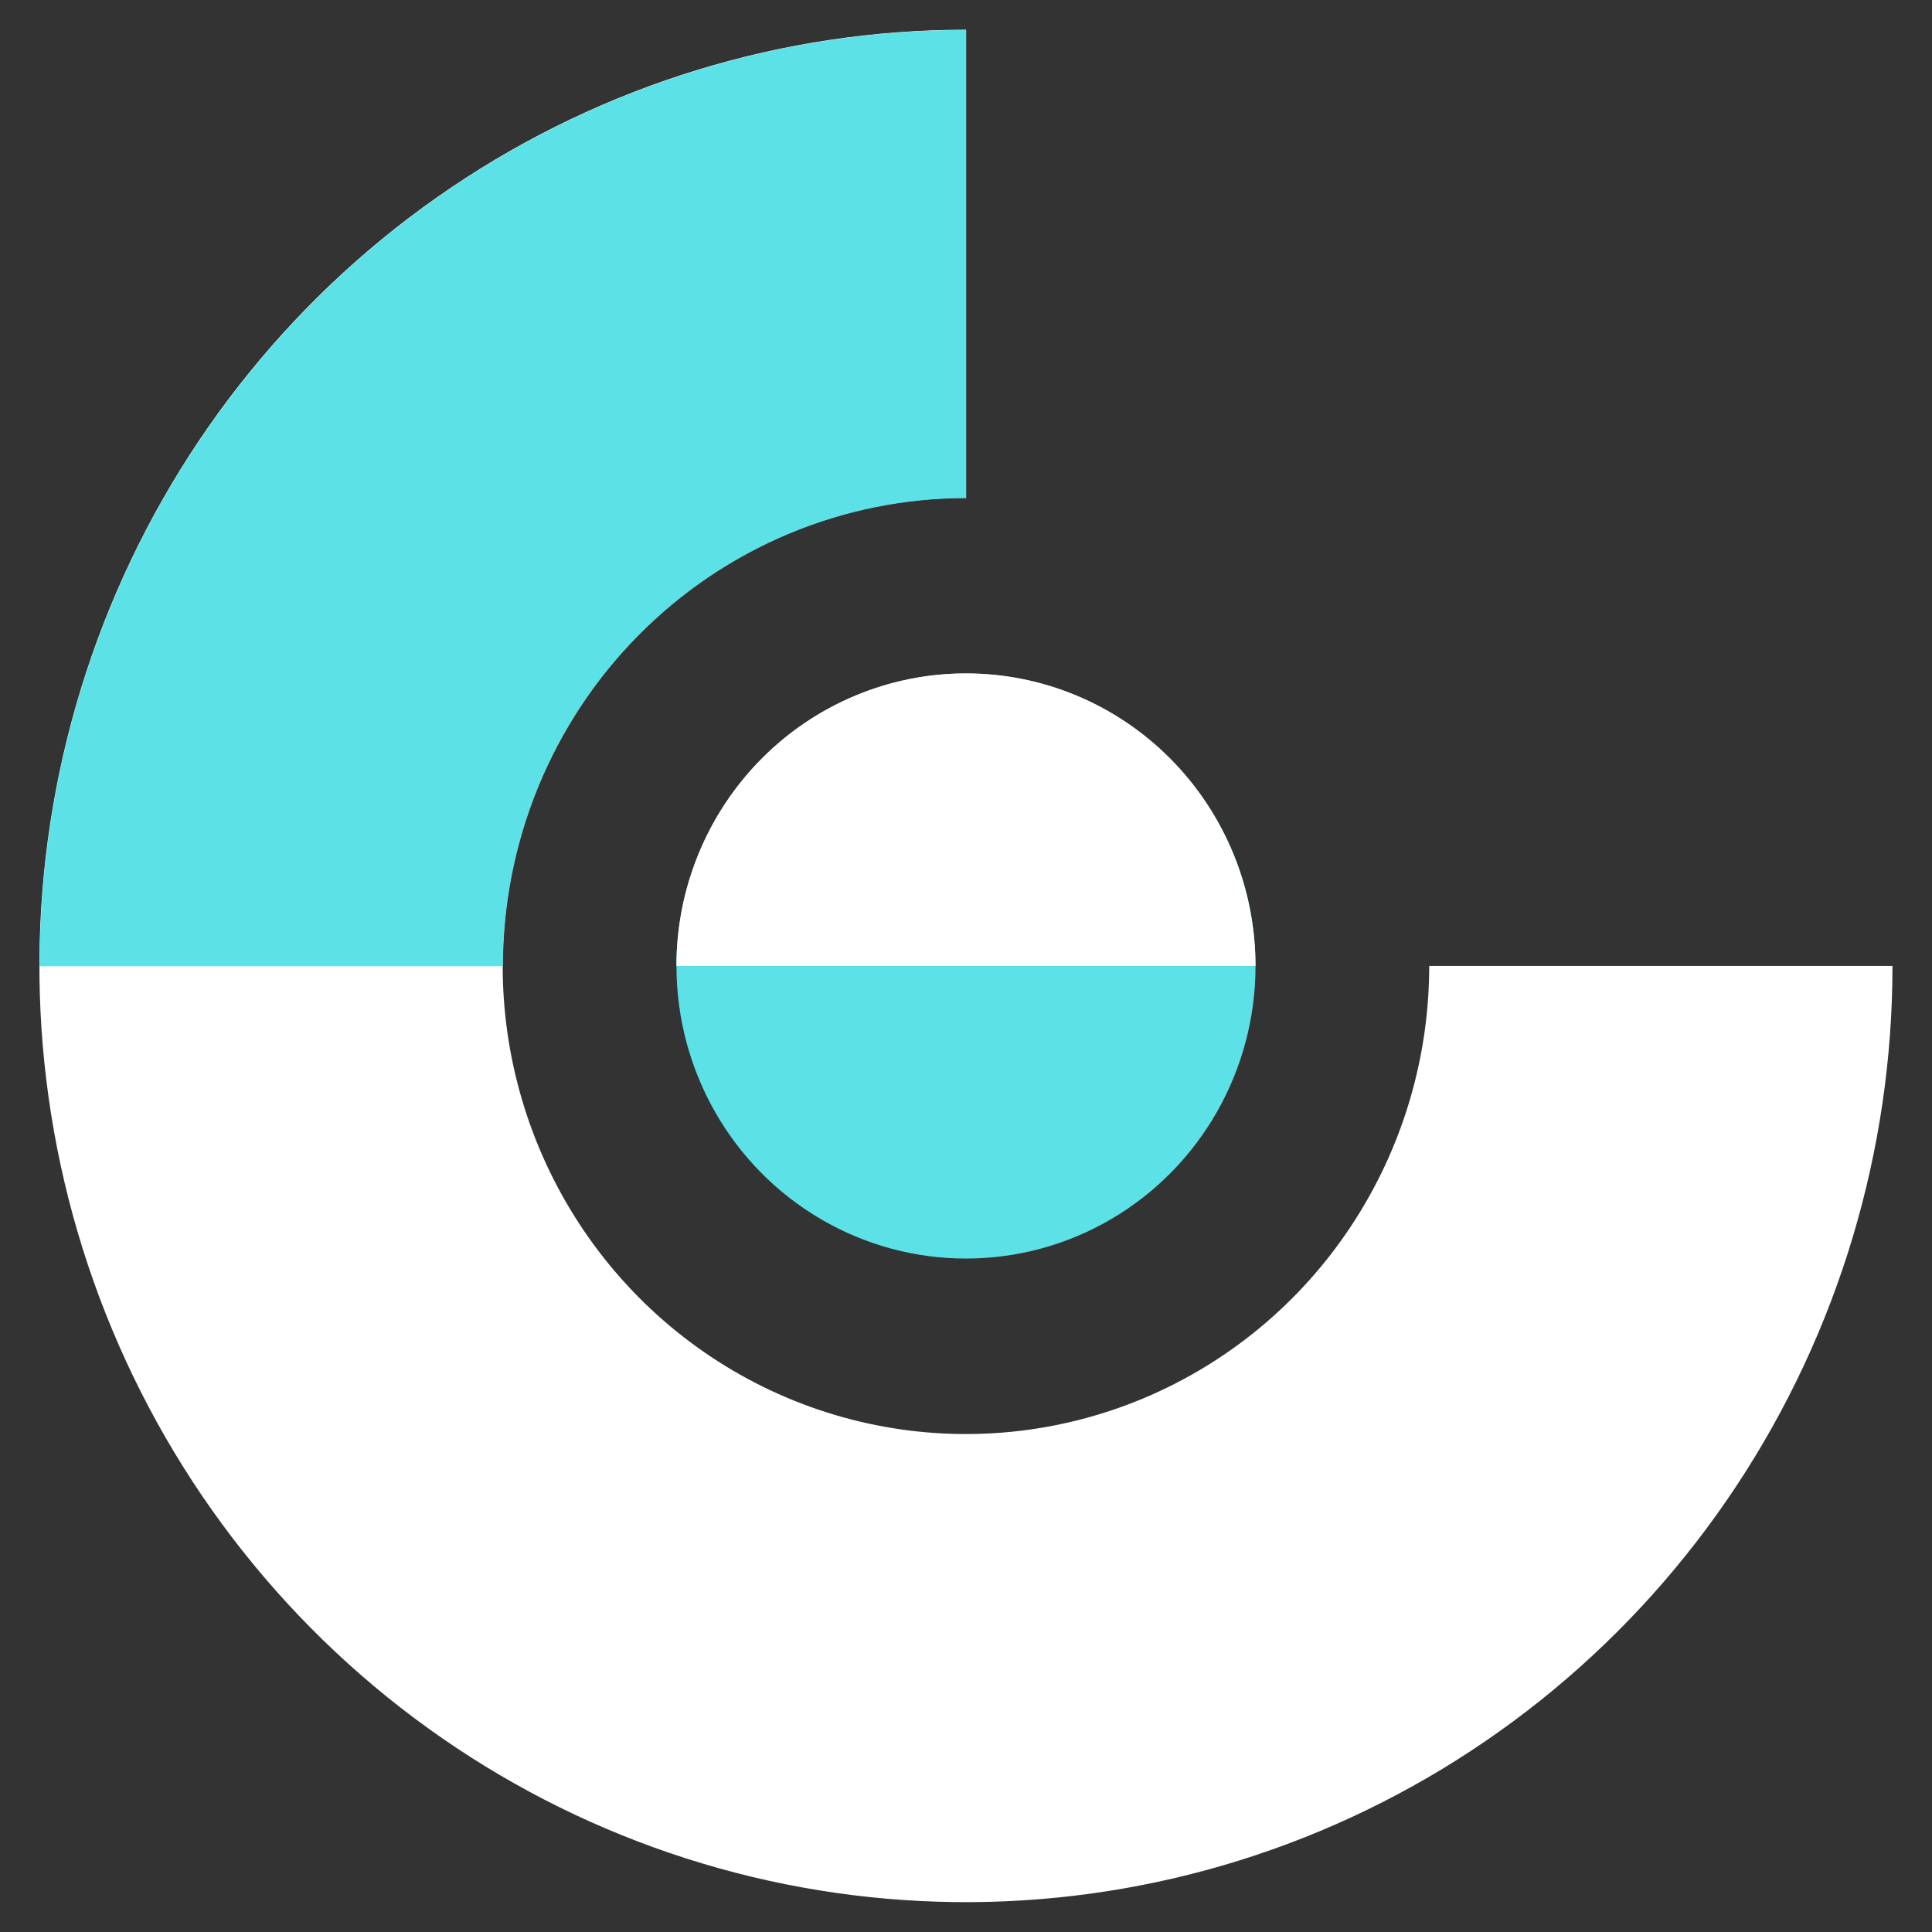 <?xml version="1.0" encoding="UTF-8" standalone="no" ?>
<!DOCTYPE svg PUBLIC "-//W3C//DTD SVG 1.1//EN" "http://www.w3.org/Graphics/SVG/1.1/DTD/svg11.dtd">
<svg xmlns="http://www.w3.org/2000/svg" xmlns:xlink="http://www.w3.org/1999/xlink" version="1.1" width="1080" height="1080" viewBox="0 0 1080 1080" xml:space="preserve">
<rect x="0" y="0" width="1080" height="1080" fill="#333333" stroke="none"/>
<desc>Created with Fabric.js 5.2.4</desc>
<defs>
</defs>
<rect x="0" y="0" width="100%" height="100%" fill="transparent"></rect>
<g transform="matrix(1 0 0 1 540 540)" id="dac65c33-1fc0-4823-9206-c957e5bb7b0f"  >
<rect style="stroke: none; stroke-width: 1; stroke-dasharray: none; stroke-linecap: butt; stroke-dashoffset: 0; stroke-linejoin: miter; stroke-miterlimit: 4; fill: rgb(255,255,255); fill-rule: nonzero; opacity: 1; visibility: hidden;" vector-effect="non-scaling-stroke"  x="-540" y="-540" rx="0" ry="0" width="1080" height="1080" />
</g>
<g transform="matrix(Infinity NaN NaN Infinity 0 0)" id="6c292955-4a3a-4c87-85db-8b27f2bc88af"  >
</g>
<g transform="matrix(14.36 0 0 14.51 540 540)"  >
<g style="" vector-effect="non-scaling-stroke"   >
		<g transform="matrix(1 0 0 1 0 0)"  >
<path style="stroke: none; stroke-width: 1; stroke-dasharray: none; stroke-linecap: butt; stroke-dashoffset: 0; stroke-linejoin: miter; stroke-miterlimit: 4; fill: rgb(255,255,255); fill-rule: nonzero; opacity: 1;" vector-effect="non-scaling-stroke"  transform=" translate(-36.07, -36.07)" d="M 36.068 0 C 28.934 -8.50666e-8 21.961 2.115 16.03 6.079 C 10.098 10.042 5.475 15.675 2.745 22.265 C 0.016 28.856 -0.699 36.108 0.693 43.104 C 2.085 50.101 5.52 56.527 10.564 61.572 C 15.608 66.616 22.035 70.051 29.031 71.443 C 36.028 72.834 43.28 72.12 49.87 69.39 C 56.461 66.66 62.094 62.037 66.057 56.106 C 70.02 50.175 72.136 43.201 72.136 36.068 L 54.102 36.068 C 54.102 39.635 53.044 43.121 51.062 46.087 C 49.081 49.053 46.264 51.364 42.969 52.729 C 39.674 54.094 36.048 54.451 32.55 53.755 C 29.051 53.059 25.838 51.342 23.316 48.82 C 20.794 46.298 19.076 43.084 18.38 39.586 C 17.685 36.088 18.042 32.462 19.407 29.166 C 20.772 25.871 23.083 23.055 26.049 21.073 C 29.014 19.092 32.501 18.034 36.068 18.034 L 36.068 0 Z" stroke-linecap="round" />
</g>
		<g transform="matrix(1 0 0 1 -18.03 -18.03)"  >
<path style="stroke: none; stroke-width: 1; stroke-dasharray: none; stroke-linecap: butt; stroke-dashoffset: 0; stroke-linejoin: miter; stroke-miterlimit: 4; fill: rgb(92,225,230); fill-rule: nonzero; opacity: 1;" vector-effect="non-scaling-stroke"  transform=" translate(-18.03, -18.03)" d="M 36.068 0 C 31.331 -5.64821e-8 26.641 0.933 22.265 2.745 C 17.889 4.558 13.913 7.215 10.564 10.564 C 7.215 13.913 4.558 17.889 2.745 22.265 C 0.933 26.641 -7.1519e-7 31.331 0 36.068 L 18.034 36.068 C 18.034 33.7 18.5 31.355 19.407 29.166 C 20.313 26.979 21.641 24.991 23.316 23.316 C 24.991 21.641 26.979 20.313 29.166 19.407 C 31.355 18.5 33.7 18.034 36.068 18.034 L 36.068 0 Z" stroke-linecap="round" />
</g>
		<g transform="matrix(1 0 0 1 0 0)"  >
<circle style="stroke: none; stroke-width: 1; stroke-dasharray: none; stroke-linecap: butt; stroke-dashoffset: 0; stroke-linejoin: miter; stroke-miterlimit: 4; fill: rgb(92,225,230); fill-rule: nonzero; opacity: 1;" vector-effect="non-scaling-stroke"  cx="0" cy="0" r="11.271" />
</g>
		<g transform="matrix(1 0 0 1 0 -5.64)"  >
<path style="stroke: none; stroke-width: 1; stroke-dasharray: none; stroke-linecap: butt; stroke-dashoffset: 0; stroke-linejoin: miter; stroke-miterlimit: 4; fill: rgb(255,255,255); fill-rule: nonzero; opacity: 1;" vector-effect="non-scaling-stroke"  transform=" translate(-36.07, -30.43)" d="M 47.339 36.068 C 47.339 34.588 47.047 33.122 46.481 31.755 C 45.915 30.387 45.084 29.145 44.038 28.098 C 42.991 27.051 41.749 26.221 40.381 25.655 C 39.014 25.088 37.548 24.797 36.068 24.797 C 34.588 24.797 33.122 25.088 31.755 25.655 C 30.387 26.221 29.145 27.051 28.098 28.098 C 27.051 29.145 26.221 30.387 25.655 31.755 C 25.088 33.122 24.797 34.588 24.797 36.068 L 36.068 36.068 L 47.339 36.068 Z" stroke-linecap="round" />
</g>
</g>
</g>
</svg>